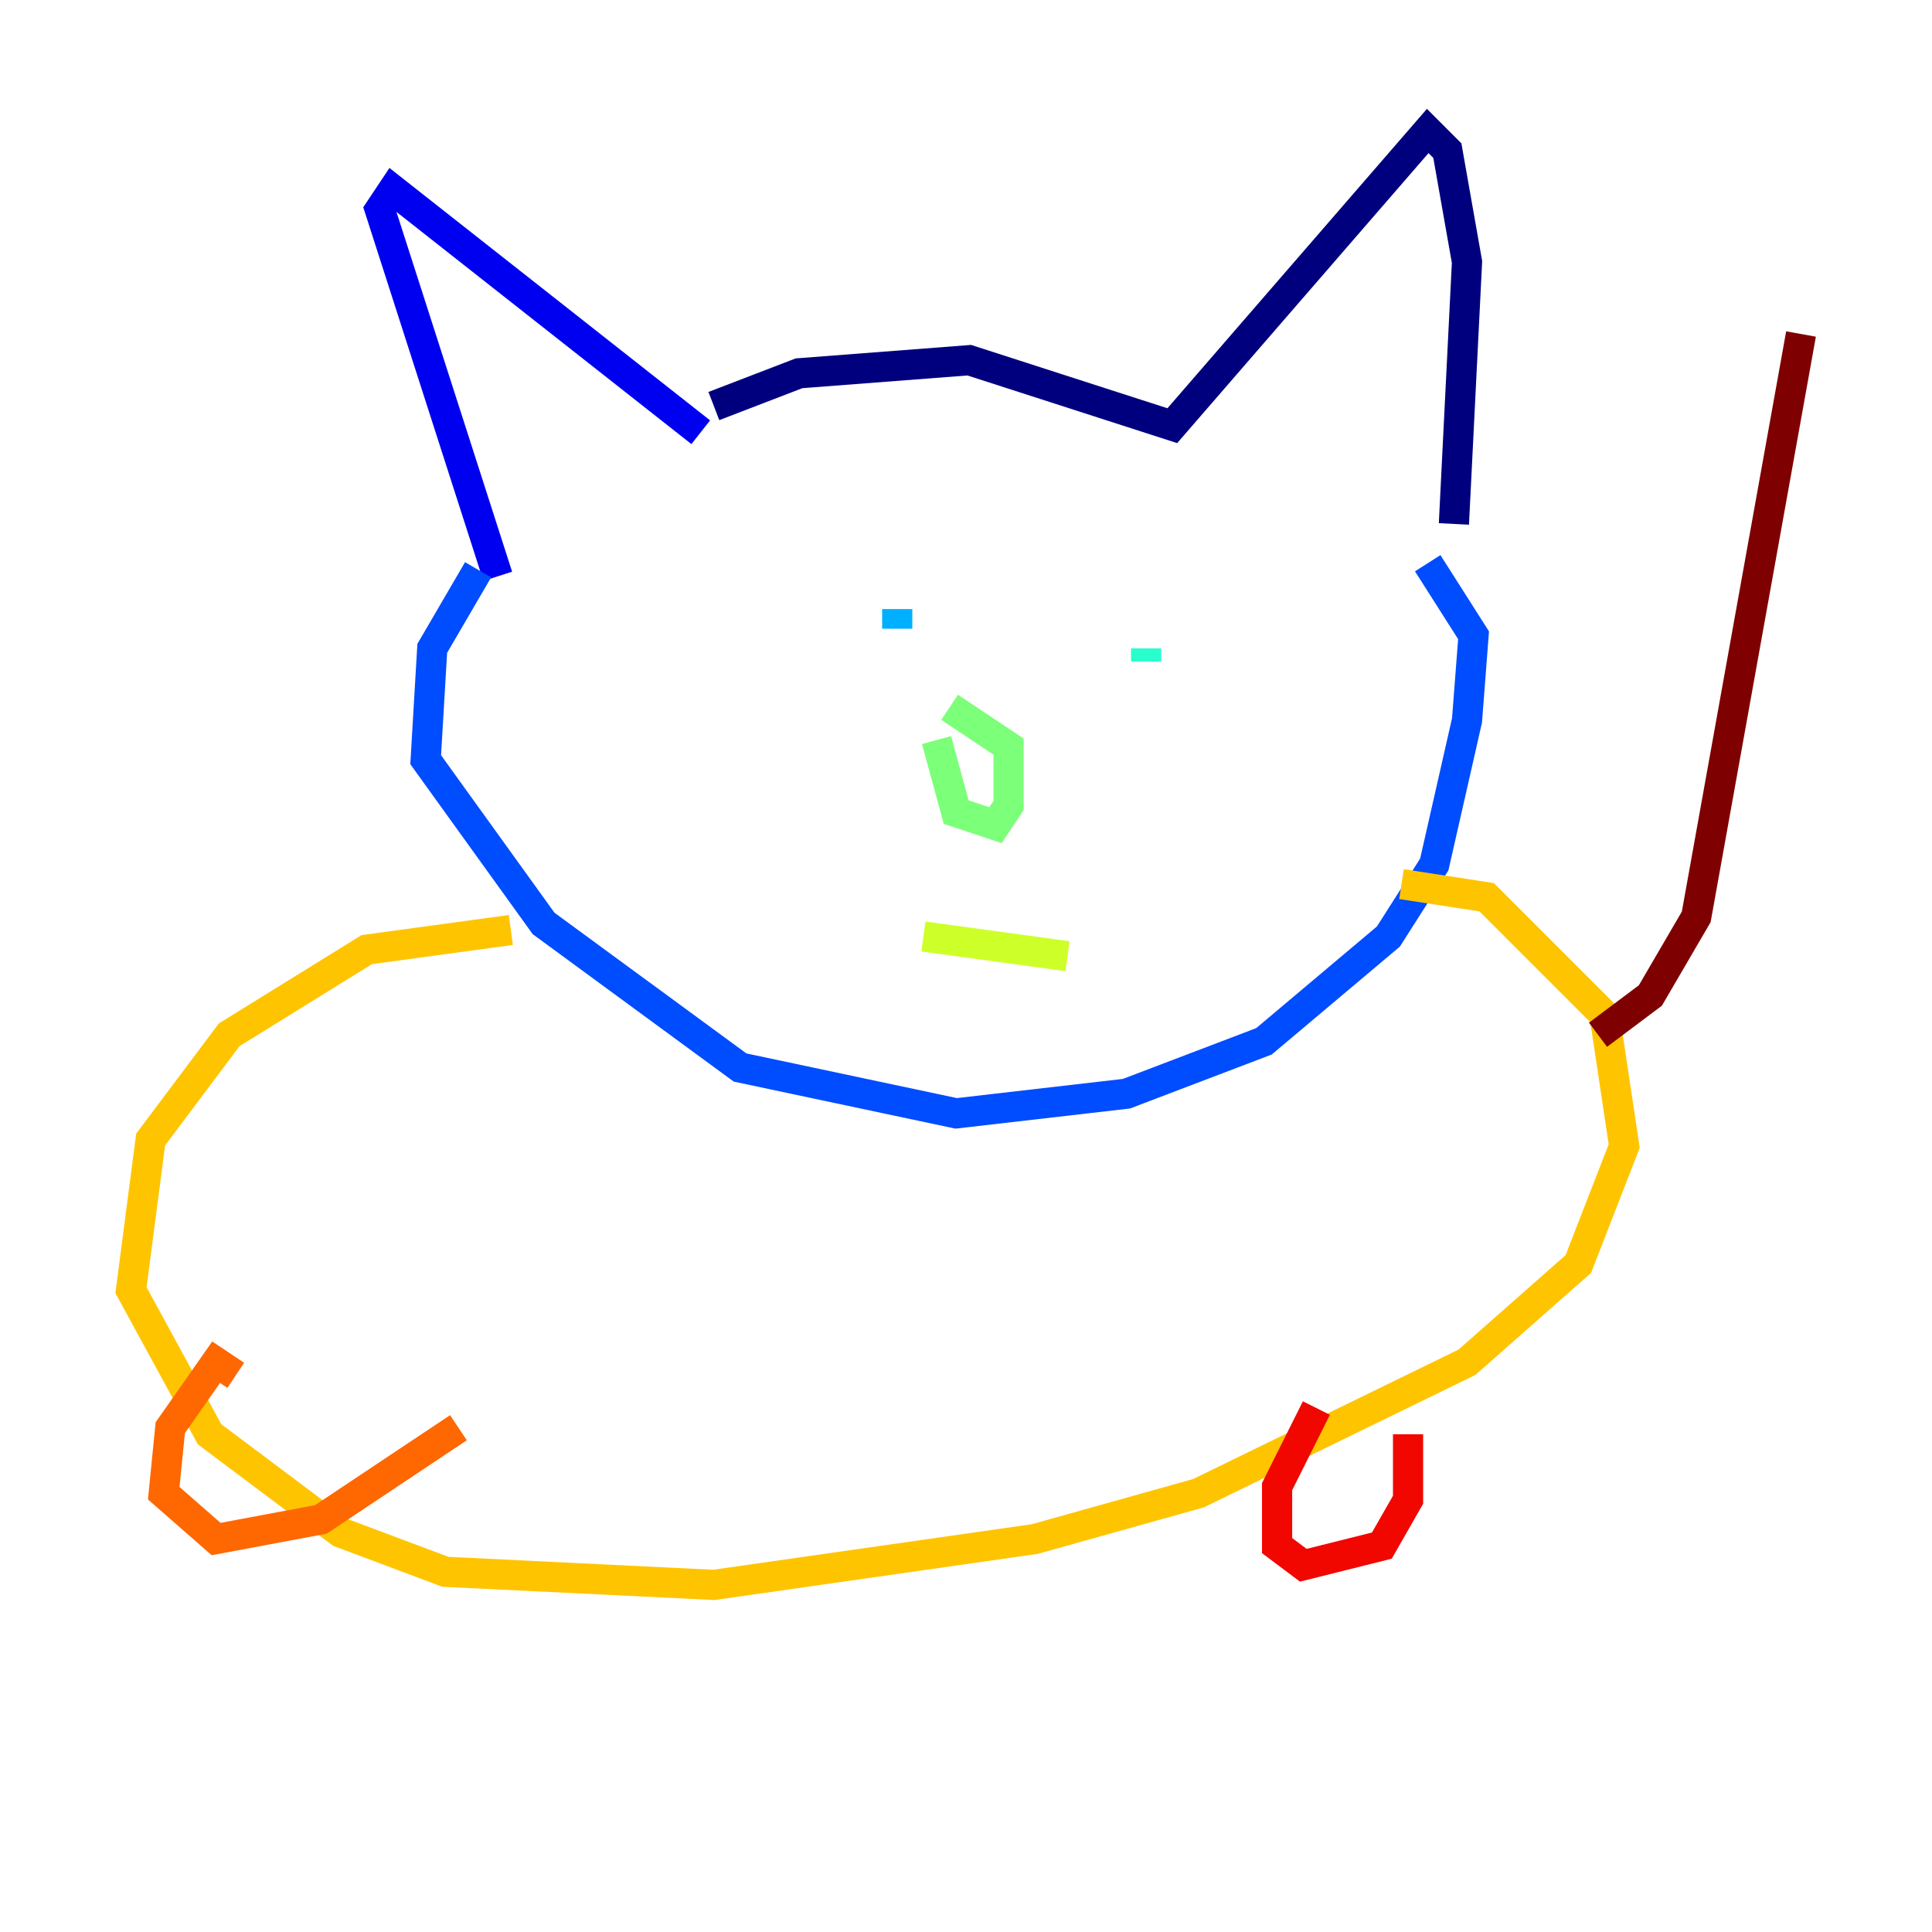 <?xml version="1.0" encoding="utf-8" ?>
<svg baseProfile="tiny" height="128" version="1.2" viewBox="0,0,128,128" width="128" xmlns="http://www.w3.org/2000/svg" xmlns:ev="http://www.w3.org/2001/xml-events" xmlns:xlink="http://www.w3.org/1999/xlink"><defs /><polyline fill="none" points="47.295,26.902 52.936,24.732 64.217,23.864 77.668,28.203 94.59,8.678 95.891,9.98 97.193,17.356 96.325,34.712" stroke="#00007f" stroke-width="2" /><polyline fill="none" points="46.427,28.637 26.034,12.583 25.166,13.885 32.976,38.183" stroke="#0000f1" stroke-width="2" /><polyline fill="none" points="31.675,37.749 28.637,42.956 28.203,50.332 36.014,61.18 49.031,70.725 63.349,73.763 74.63,72.461 83.742,68.99 91.986,62.047 95.024,57.275 97.193,47.729 97.627,42.088 94.59,37.315" stroke="#004cff" stroke-width="2" /><polyline fill="none" points="59.444,40.352 59.444,41.654" stroke="#00b0ff" stroke-width="2" /><polyline fill="none" points="75.932,42.956 75.932,43.824" stroke="#29ffcd" stroke-width="2" /><polyline fill="none" points="62.047,49.031 63.349,53.803 65.953,54.671 66.82,53.37 66.82,49.464 62.915,46.861" stroke="#7cff79" stroke-width="2" /><polyline fill="none" points="61.18,62.047 70.725,63.349" stroke="#cdff29" stroke-width="2" /><polyline fill="none" points="33.844,61.614 24.298,62.915 15.186,68.556 9.98,75.498 8.678,85.478 13.885,95.024 22.563,101.532 29.505,104.136 47.295,105.003 68.556,101.966 79.403,98.929 97.193,90.251 104.57,83.742 107.607,75.932 106.305,67.254 98.495,59.444 92.854,58.576" stroke="#ffc400" stroke-width="2" /><polyline fill="none" points="15.62,91.119 14.319,90.251 11.281,94.59 10.848,98.929 14.319,101.966 21.261,100.664 30.373,94.59" stroke="#ff6700" stroke-width="2" /><polyline fill="none" points="87.214,93.288 84.61,98.495 84.61,102.4 86.346,103.702 91.552,102.4 93.288,99.363 93.288,95.024" stroke="#f10700" stroke-width="2" /><polyline fill="none" points="105.871,68.556 109.342,65.953 112.38,60.746 119.322,22.129" stroke="#7f0000" stroke-width="2" /></svg>